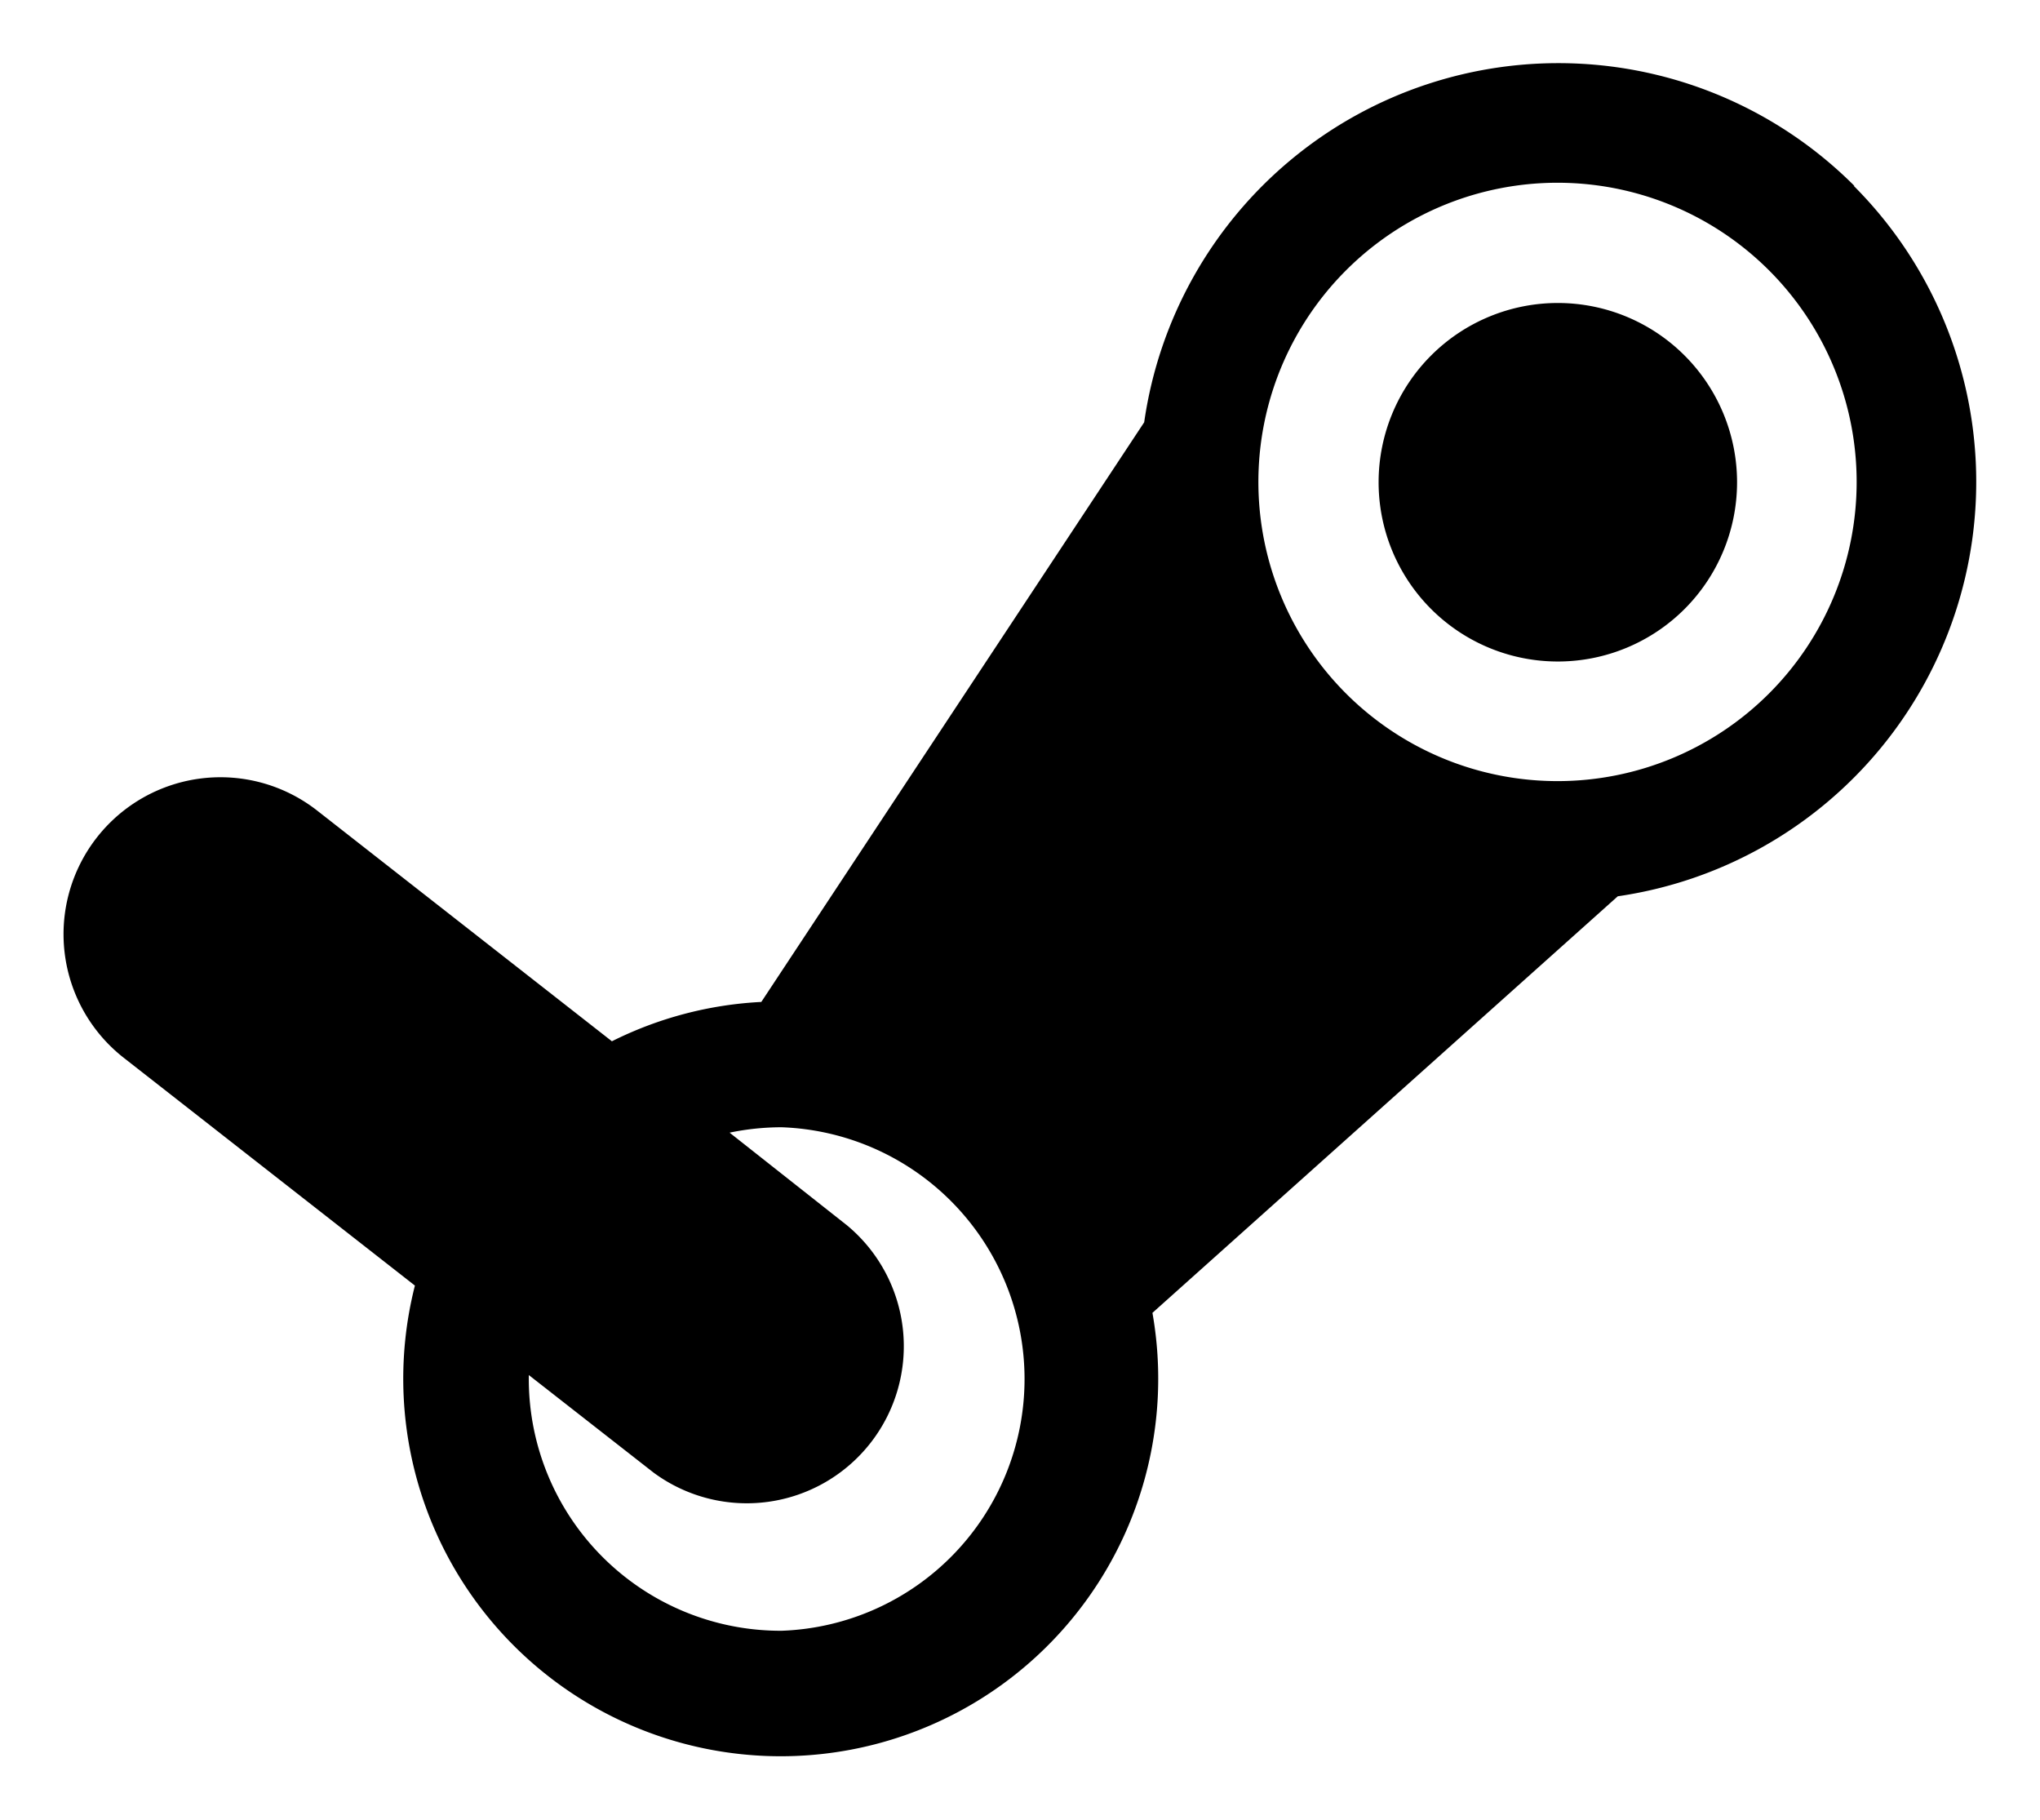 <svg id="Warstwa_1" data-name="Warstwa 1" xmlns="http://www.w3.org/2000/svg" viewBox="0 0 64.31 57.36"><path d="M43.46,15.19a5.65,5.65,0,1,1,5.65,5.66A5.65,5.65,0,0,1,43.46,15.19Zm15-9.33a13.19,13.19,0,0,0-22.39,7.45h0L24,31.58a11.86,11.86,0,0,0-4.71,1.24L10,25.55A4.94,4.94,0,0,0,3.9,33.34l9.18,7.18a11.9,11.9,0,1,0,23.25.86L51,28.25A13.2,13.2,0,0,0,58.44,5.86ZM24.61,51.4a7.94,7.94,0,0,1-7.94-7.94s0-.08,0-.12l3.94,3.08a4.95,4.95,0,0,0,6.09-7.8L23,35.7a8.07,8.07,0,0,1,1.64-.17,7.94,7.94,0,0,1,0,15.87Zm24.5-26.78a9.43,9.43,0,1,1,9.42-9.43A9.43,9.43,0,0,1,49.11,24.62Z"/></svg>